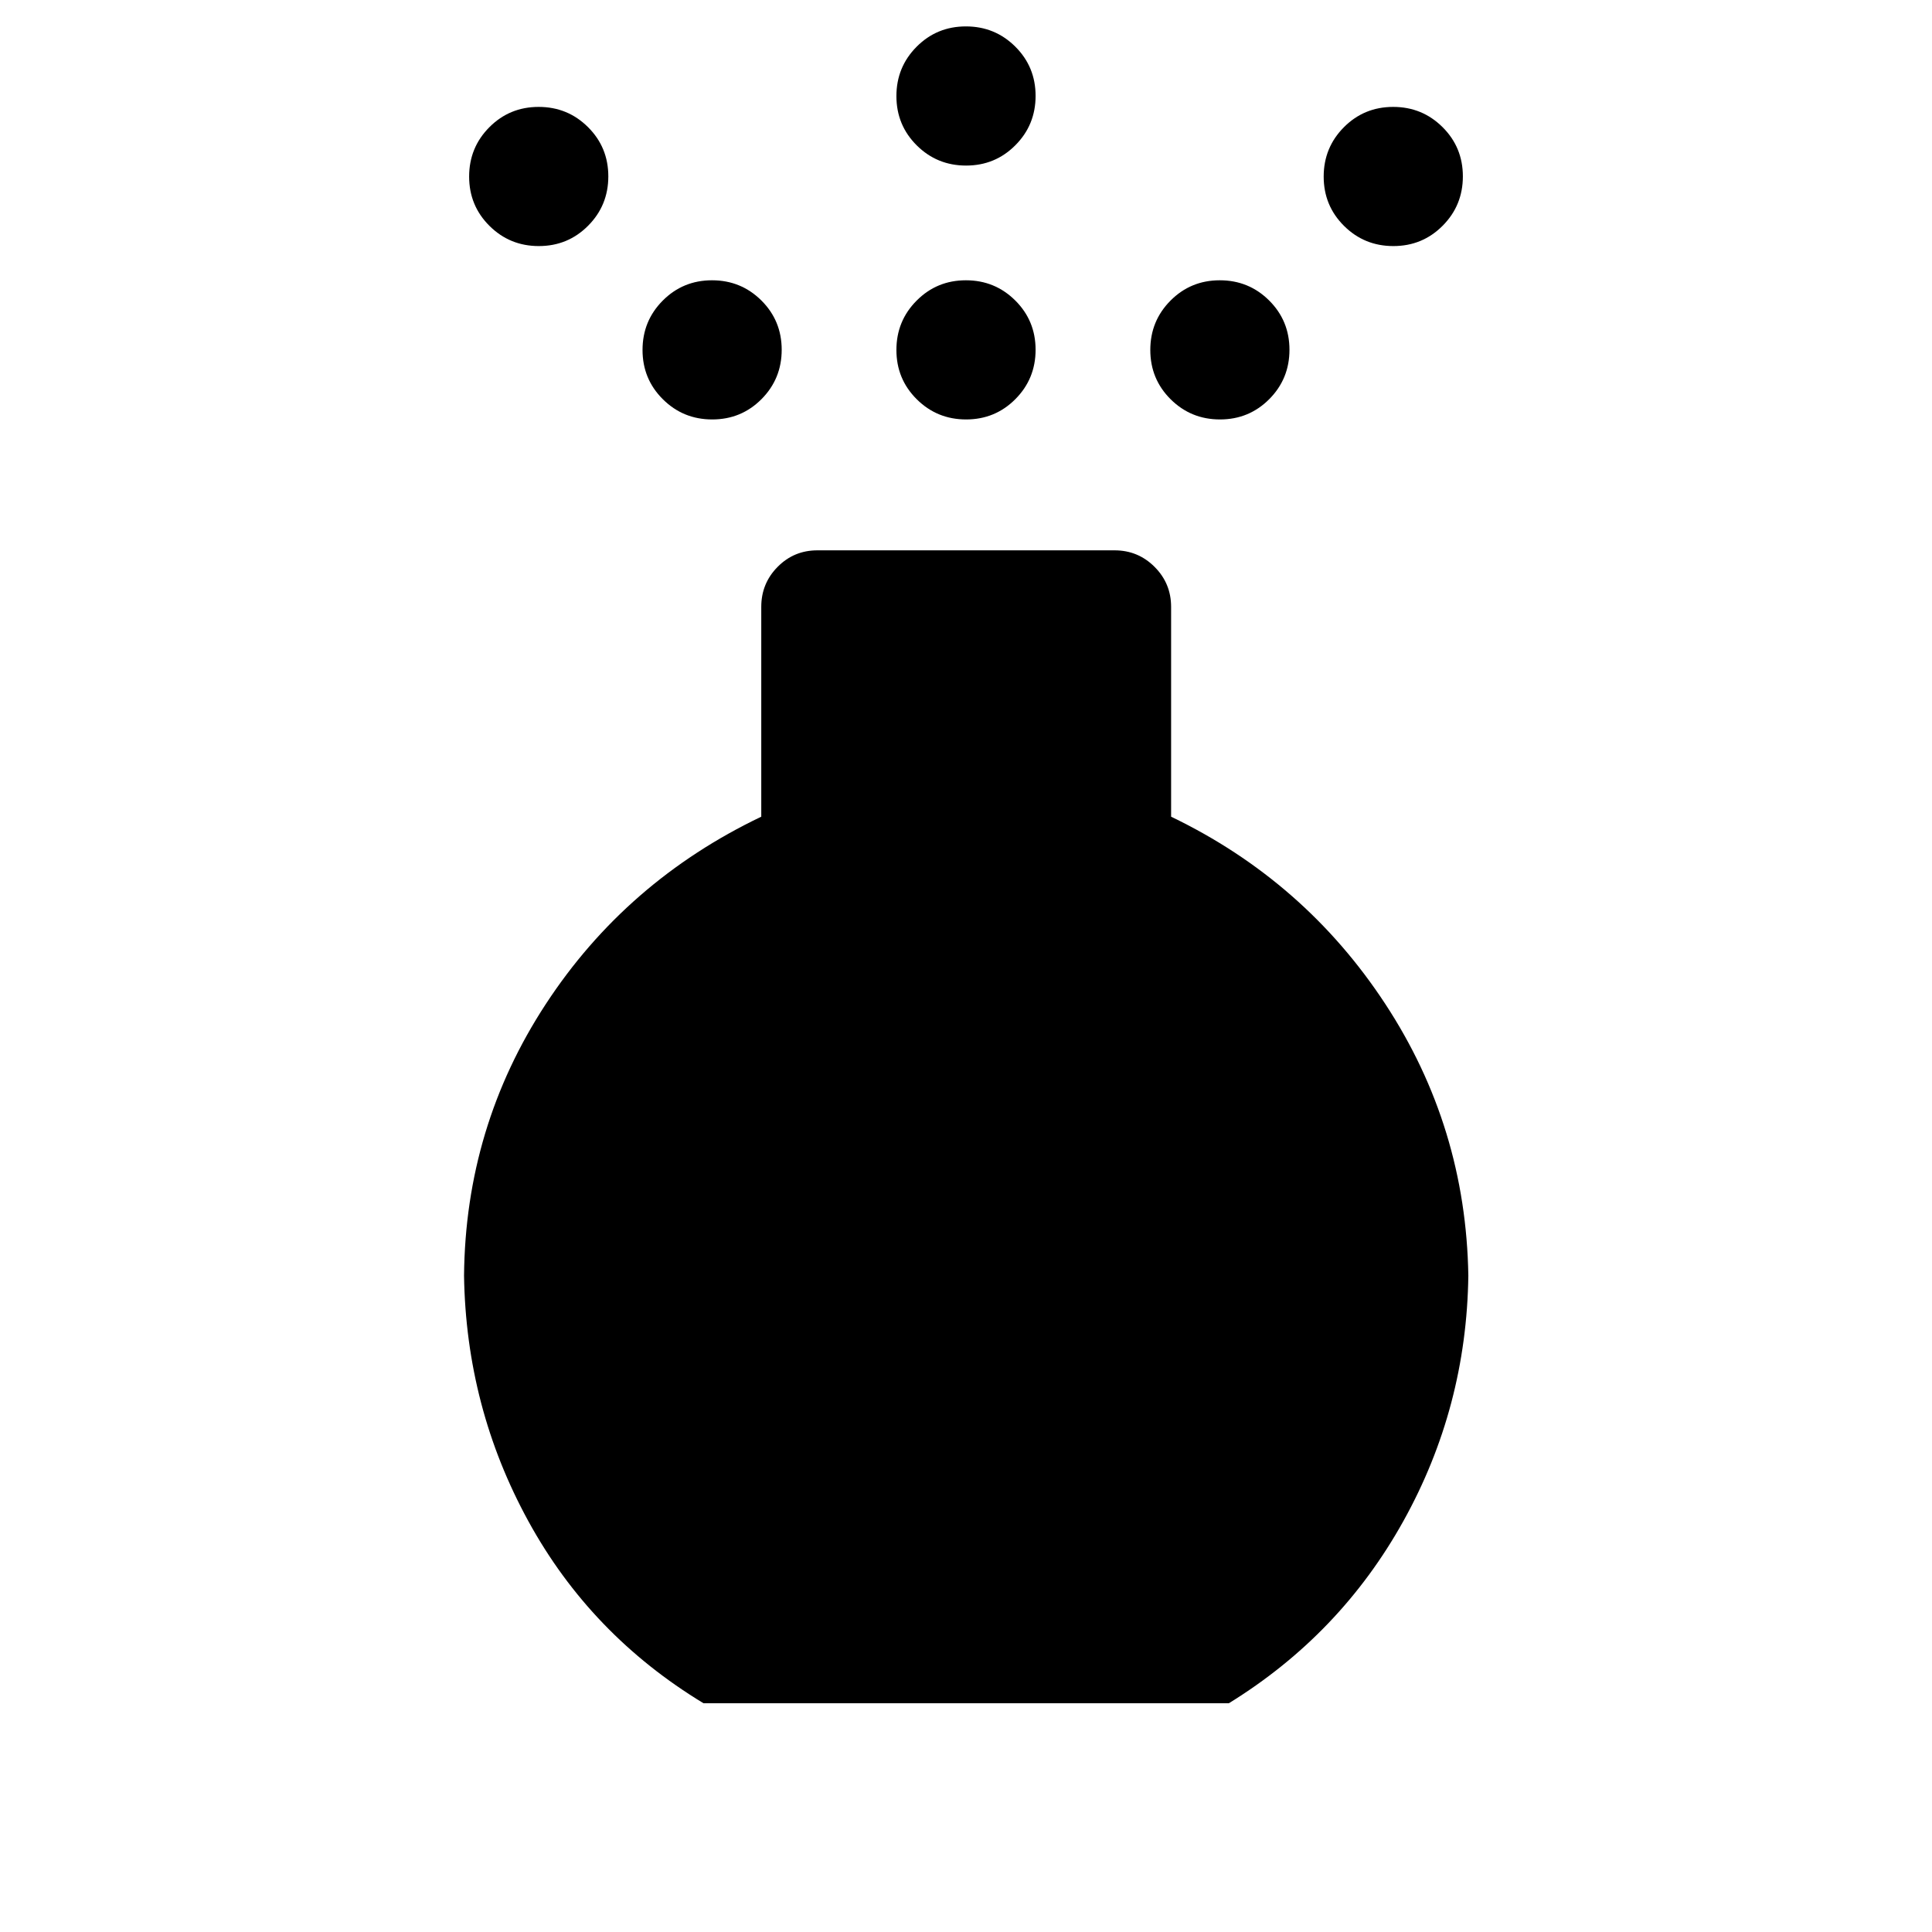 <svg xmlns="http://www.w3.org/2000/svg" height="24" viewBox="0 -960 960 960" width="24"><path d="M480.05-751.58q-14.43 0-24.53-10.04-10.1-10.04-10.1-24.48 0-14.44 10.05-24.53 10.04-10.1 24.48-10.1 14.43 0 24.53 10.04 10.1 10.05 10.1 24.48 0 14.44-10.05 24.54-10.04 10.09-24.48 10.09Zm0-126.15q-14.43 0-24.53-10.04-10.1-10.05-10.1-24.48 0-14.44 10.05-24.54 10.04-10.09 24.48-10.09 14.43 0 24.53 10.04 10.1 10.04 10.1 24.48 0 14.44-10.05 24.53-10.04 10.1-24.48 10.1ZM349.58-113.66q-56.08-33.96-87.04-90.48-30.96-56.51-31.96-122.01.69-73.89 40.61-134.91 39.93-61.02 107.08-93.13v-104.27q0-11.65 8.12-19.86 8.11-8.22 19.76-8.22h147.7q11.65 0 19.86 8.22 8.21 8.21 8.21 19.86v104.27q66.35 31.92 106.42 93.04 40.08 61.11 41.27 135-.88 65.5-32.25 121.92-31.36 56.42-86.75 90.57H349.58Zm-81.84-724.07q-14.43 0-24.53-10.04-10.1-10.05-10.1-24.48 0-14.44 10.05-24.54 10.04-10.09 24.48-10.09 14.44 0 24.53 10.04 10.1 10.04 10.1 24.48 0 14.44-10.05 24.53-10.04 10.1-24.48 10.1Zm424.62 0q-14.44 0-24.53-10.04-10.1-10.05-10.1-24.48 0-14.44 10.05-24.54 10.04-10.09 24.48-10.09 14.43 0 24.53 10.04 10.1 10.04 10.1 24.48 0 14.44-10.05 24.53-10.04 10.1-24.48 10.1ZM353.9-751.58q-14.44 0-24.53-10.04-10.1-10.04-10.1-24.48 0-14.44 10.04-24.53 10.05-10.1 24.48-10.1 14.44 0 24.54 10.04 10.09 10.05 10.09 24.48 0 14.44-10.04 24.54-10.04 10.09-24.48 10.09Zm252.31 0q-14.44 0-24.54-10.04-10.09-10.04-10.09-24.48 0-14.44 10.04-24.53 10.04-10.1 24.48-10.1 14.44 0 24.53 10.04 10.1 10.05 10.1 24.48 0 14.44-10.04 24.54-10.05 10.09-24.48 10.09Z"/></svg>